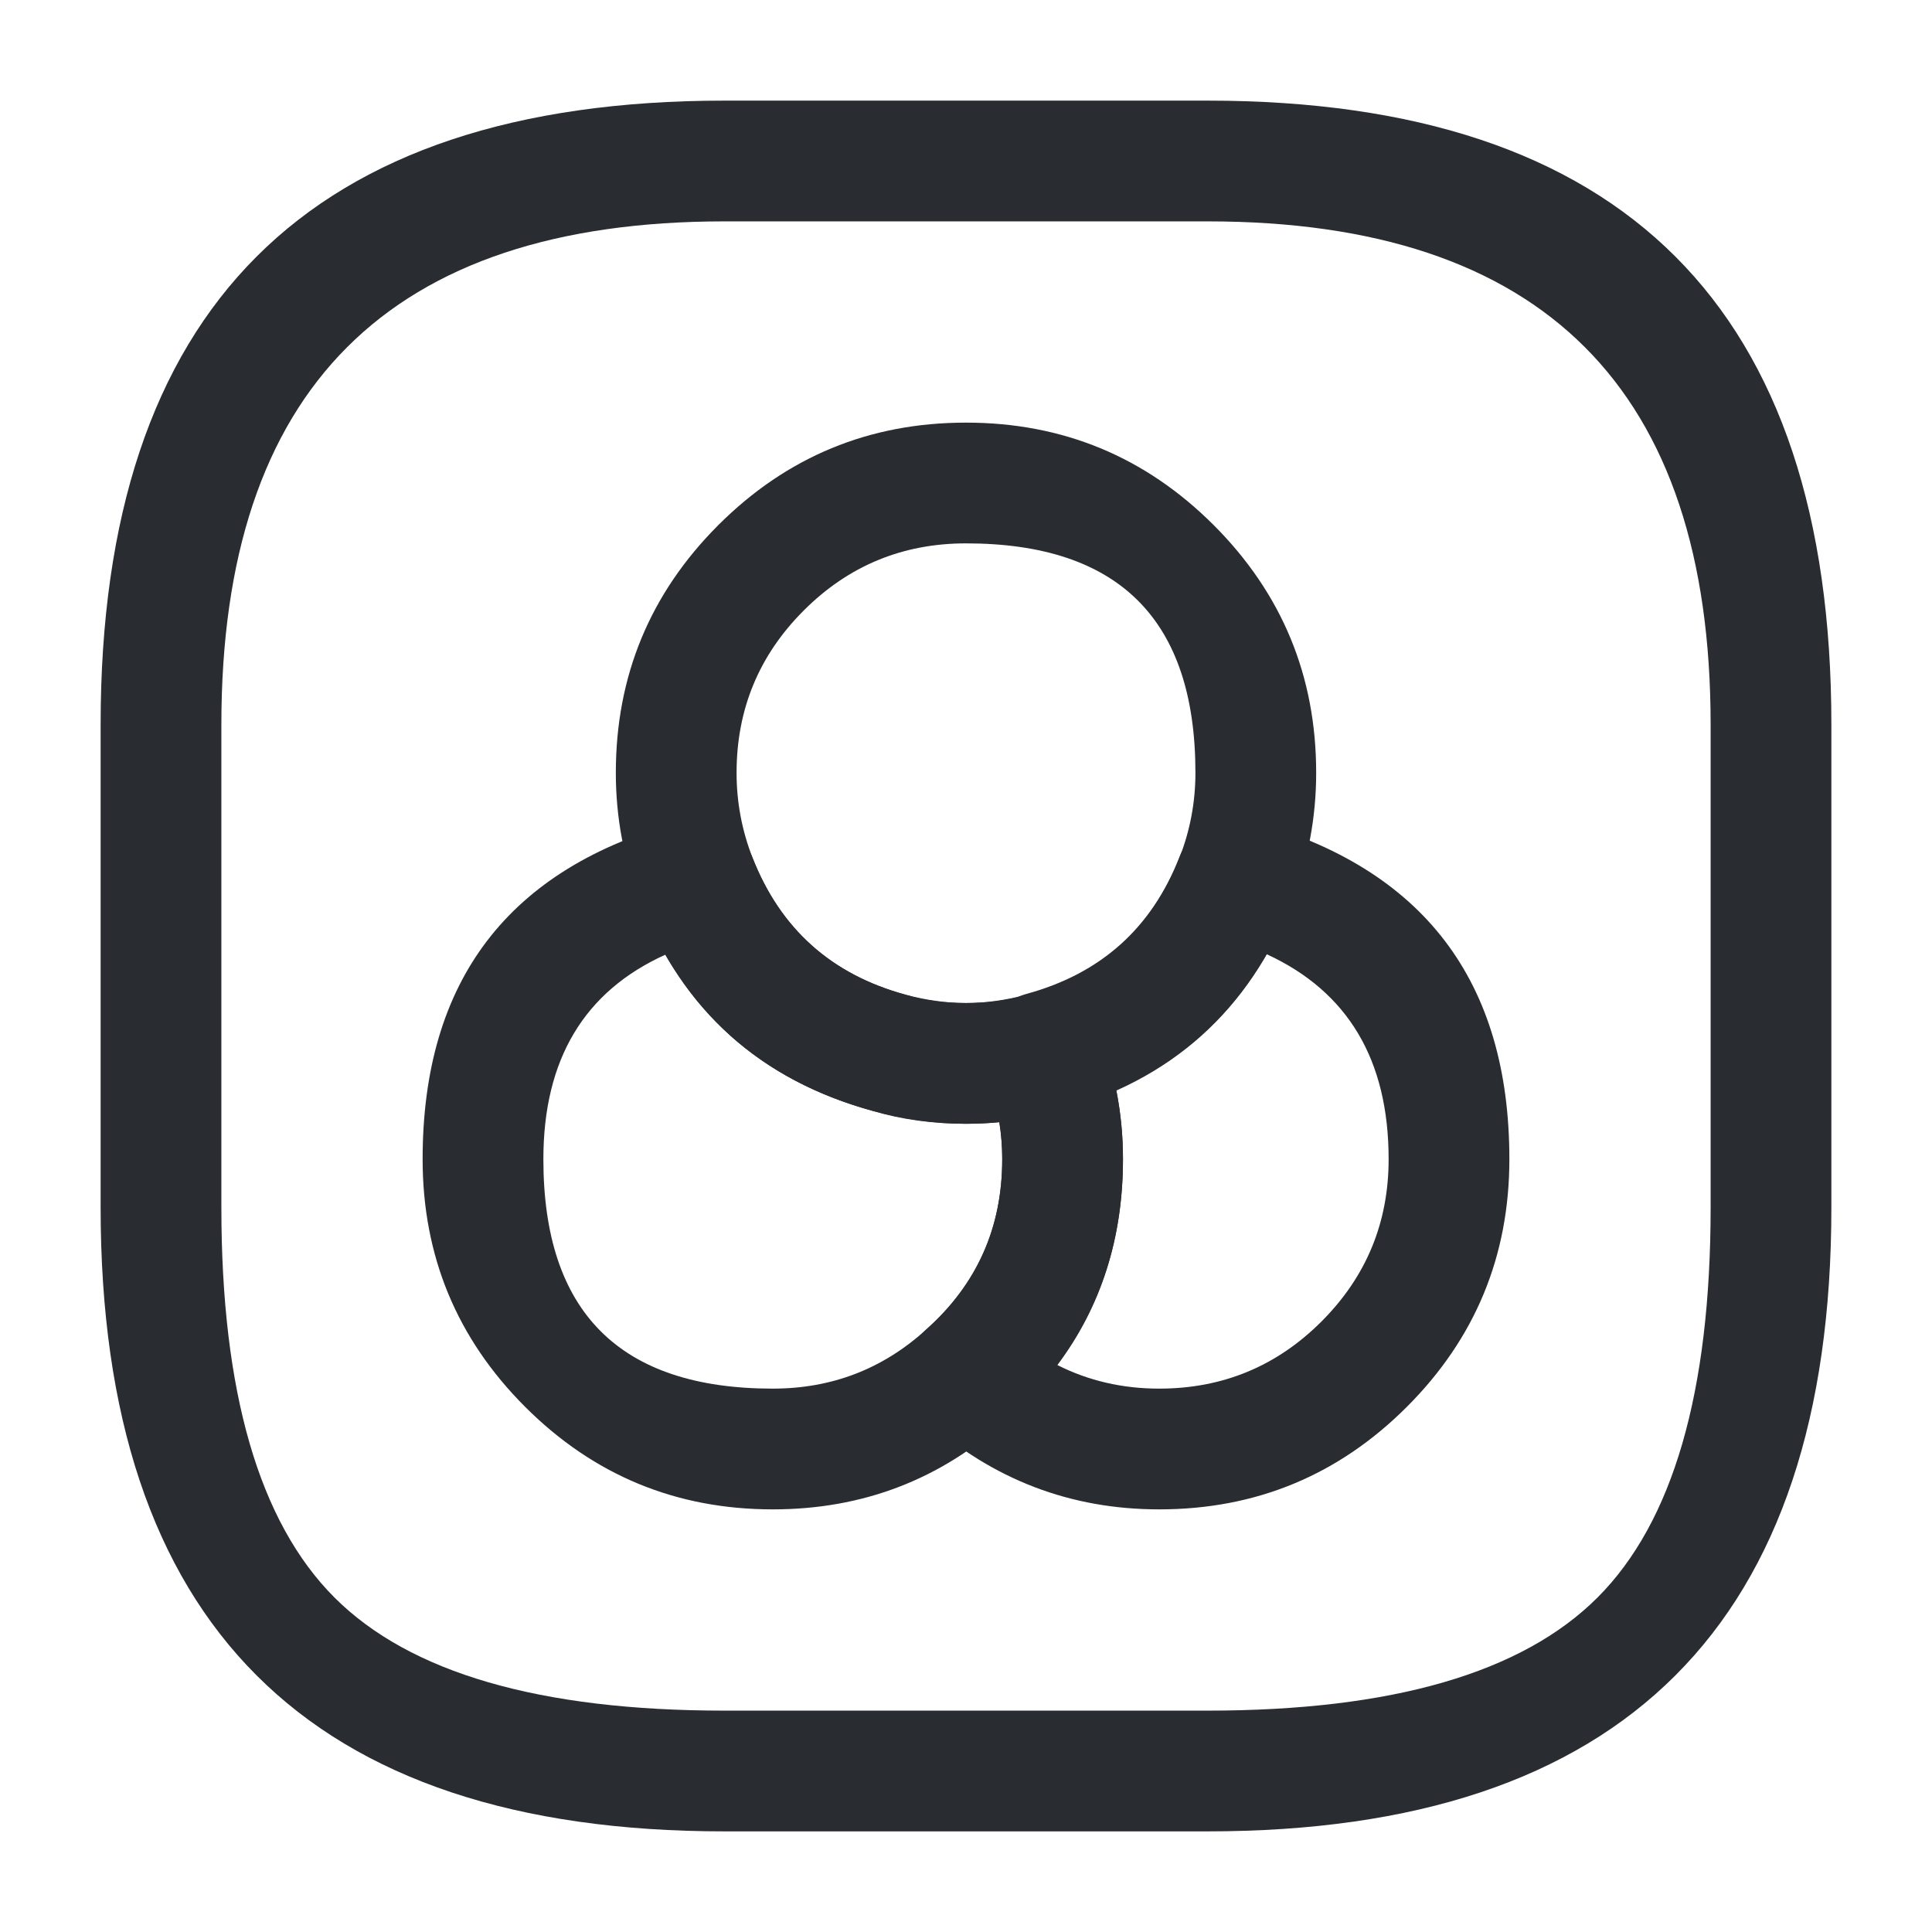 <svg xmlns="http://www.w3.org/2000/svg" width="24" height="24" viewBox="0 0 24 24">
  <defs/>
  <path fill="#292D32" d="M13.95,14.4 Q13.95,16.346 12.499,17.64 Q11.274,18.75 9.6,18.75 Q7.797,18.75 6.523,17.476 Q5.25,16.203 5.25,14.4 Q5.25,11.07 8.455,10.206 Q8.731,10.131 8.987,10.26 Q9.243,10.388 9.348,10.655 Q9.871,11.981 11.247,12.356 Q11.636,12.46 12,12.46 Q12.407,12.46 12.734,12.362 Q13.013,12.278 13.276,12.404 Q13.538,12.531 13.646,12.801 Q13.95,13.56 13.95,14.4 Z M12.45,14.4 Q12.45,14.165 12.414,13.941 Q12.212,13.96 12,13.96 Q11.439,13.96 10.853,13.803 Q9.112,13.329 8.266,11.859 Q6.75,12.545 6.75,14.4 Q6.75,17.25 9.6,17.25 Q10.696,17.25 11.501,16.52 Q12.45,15.674 12.45,14.4 Z"/>
  <path fill="#292D32" d="M16.35,9.6 Q16.35,10.431 16.049,11.203 Q15.249,13.23 13.147,13.804 Q12.561,13.96 12,13.96 Q11.379,13.96 10.844,13.801 Q8.741,13.224 7.951,11.203 Q7.65,10.431 7.65,9.6 Q7.65,7.797 8.923,6.523 Q10.197,5.25 12,5.25 Q13.803,5.25 15.077,6.523 Q16.35,7.797 16.35,9.6 Z M14.85,9.6 Q14.85,6.75 12,6.75 Q10.818,6.75 9.984,7.584 Q9.15,8.418 9.15,9.6 Q9.15,10.148 9.349,10.657 Q9.865,11.979 11.247,12.356 Q11.256,12.359 11.266,12.362 Q11.593,12.46 12,12.46 Q12.364,12.46 12.753,12.356 Q14.13,11.981 14.651,10.657 Q14.85,10.148 14.85,9.6 Z"/>
  <path fill="#292D32" d="M18.75,14.4 Q18.75,16.203 17.477,17.476 Q16.203,18.75 14.4,18.75 Q12.747,18.75 11.501,17.64 Q11.269,17.433 11.251,17.123 Q11.233,16.813 11.44,16.581 Q11.471,16.547 11.505,16.516 Q12.45,15.686 12.45,14.4 Q12.45,13.852 12.251,13.343 Q12.138,13.053 12.263,12.769 Q12.388,12.484 12.677,12.371 Q12.714,12.357 12.753,12.346 Q14.135,11.969 14.651,10.647 Q14.756,10.379 15.014,10.249 Q15.272,10.12 15.55,10.197 Q18.75,11.081 18.75,14.4 Z M17.25,14.4 Q17.25,12.55 15.734,11.853 Q15.075,12.998 13.866,13.539 Q13.95,13.961 13.95,14.4 Q13.95,15.871 13.135,16.957 Q13.715,17.25 14.4,17.25 Q15.582,17.25 16.416,16.416 Q17.25,15.582 17.25,14.4 Z"/>
  <path fill="#292D32" d="M9,22.75 Q1.25,22.75 1.25,15 L1.25,9 Q1.25,1.25 9,1.25 L15,1.25 Q22.75,1.25 22.75,9 L22.75,15 Q22.75,22.75 15,22.75 Z M9,21.25 L15,21.25 Q18.439,21.25 19.845,19.845 Q21.25,18.439 21.25,15 L21.25,9 Q21.25,2.75 15,2.75 L9,2.75 Q2.75,2.75 2.75,9 L2.75,15 Q2.75,18.439 4.155,19.845 Q5.561,21.25 9,21.25 Z"/>
</svg>

